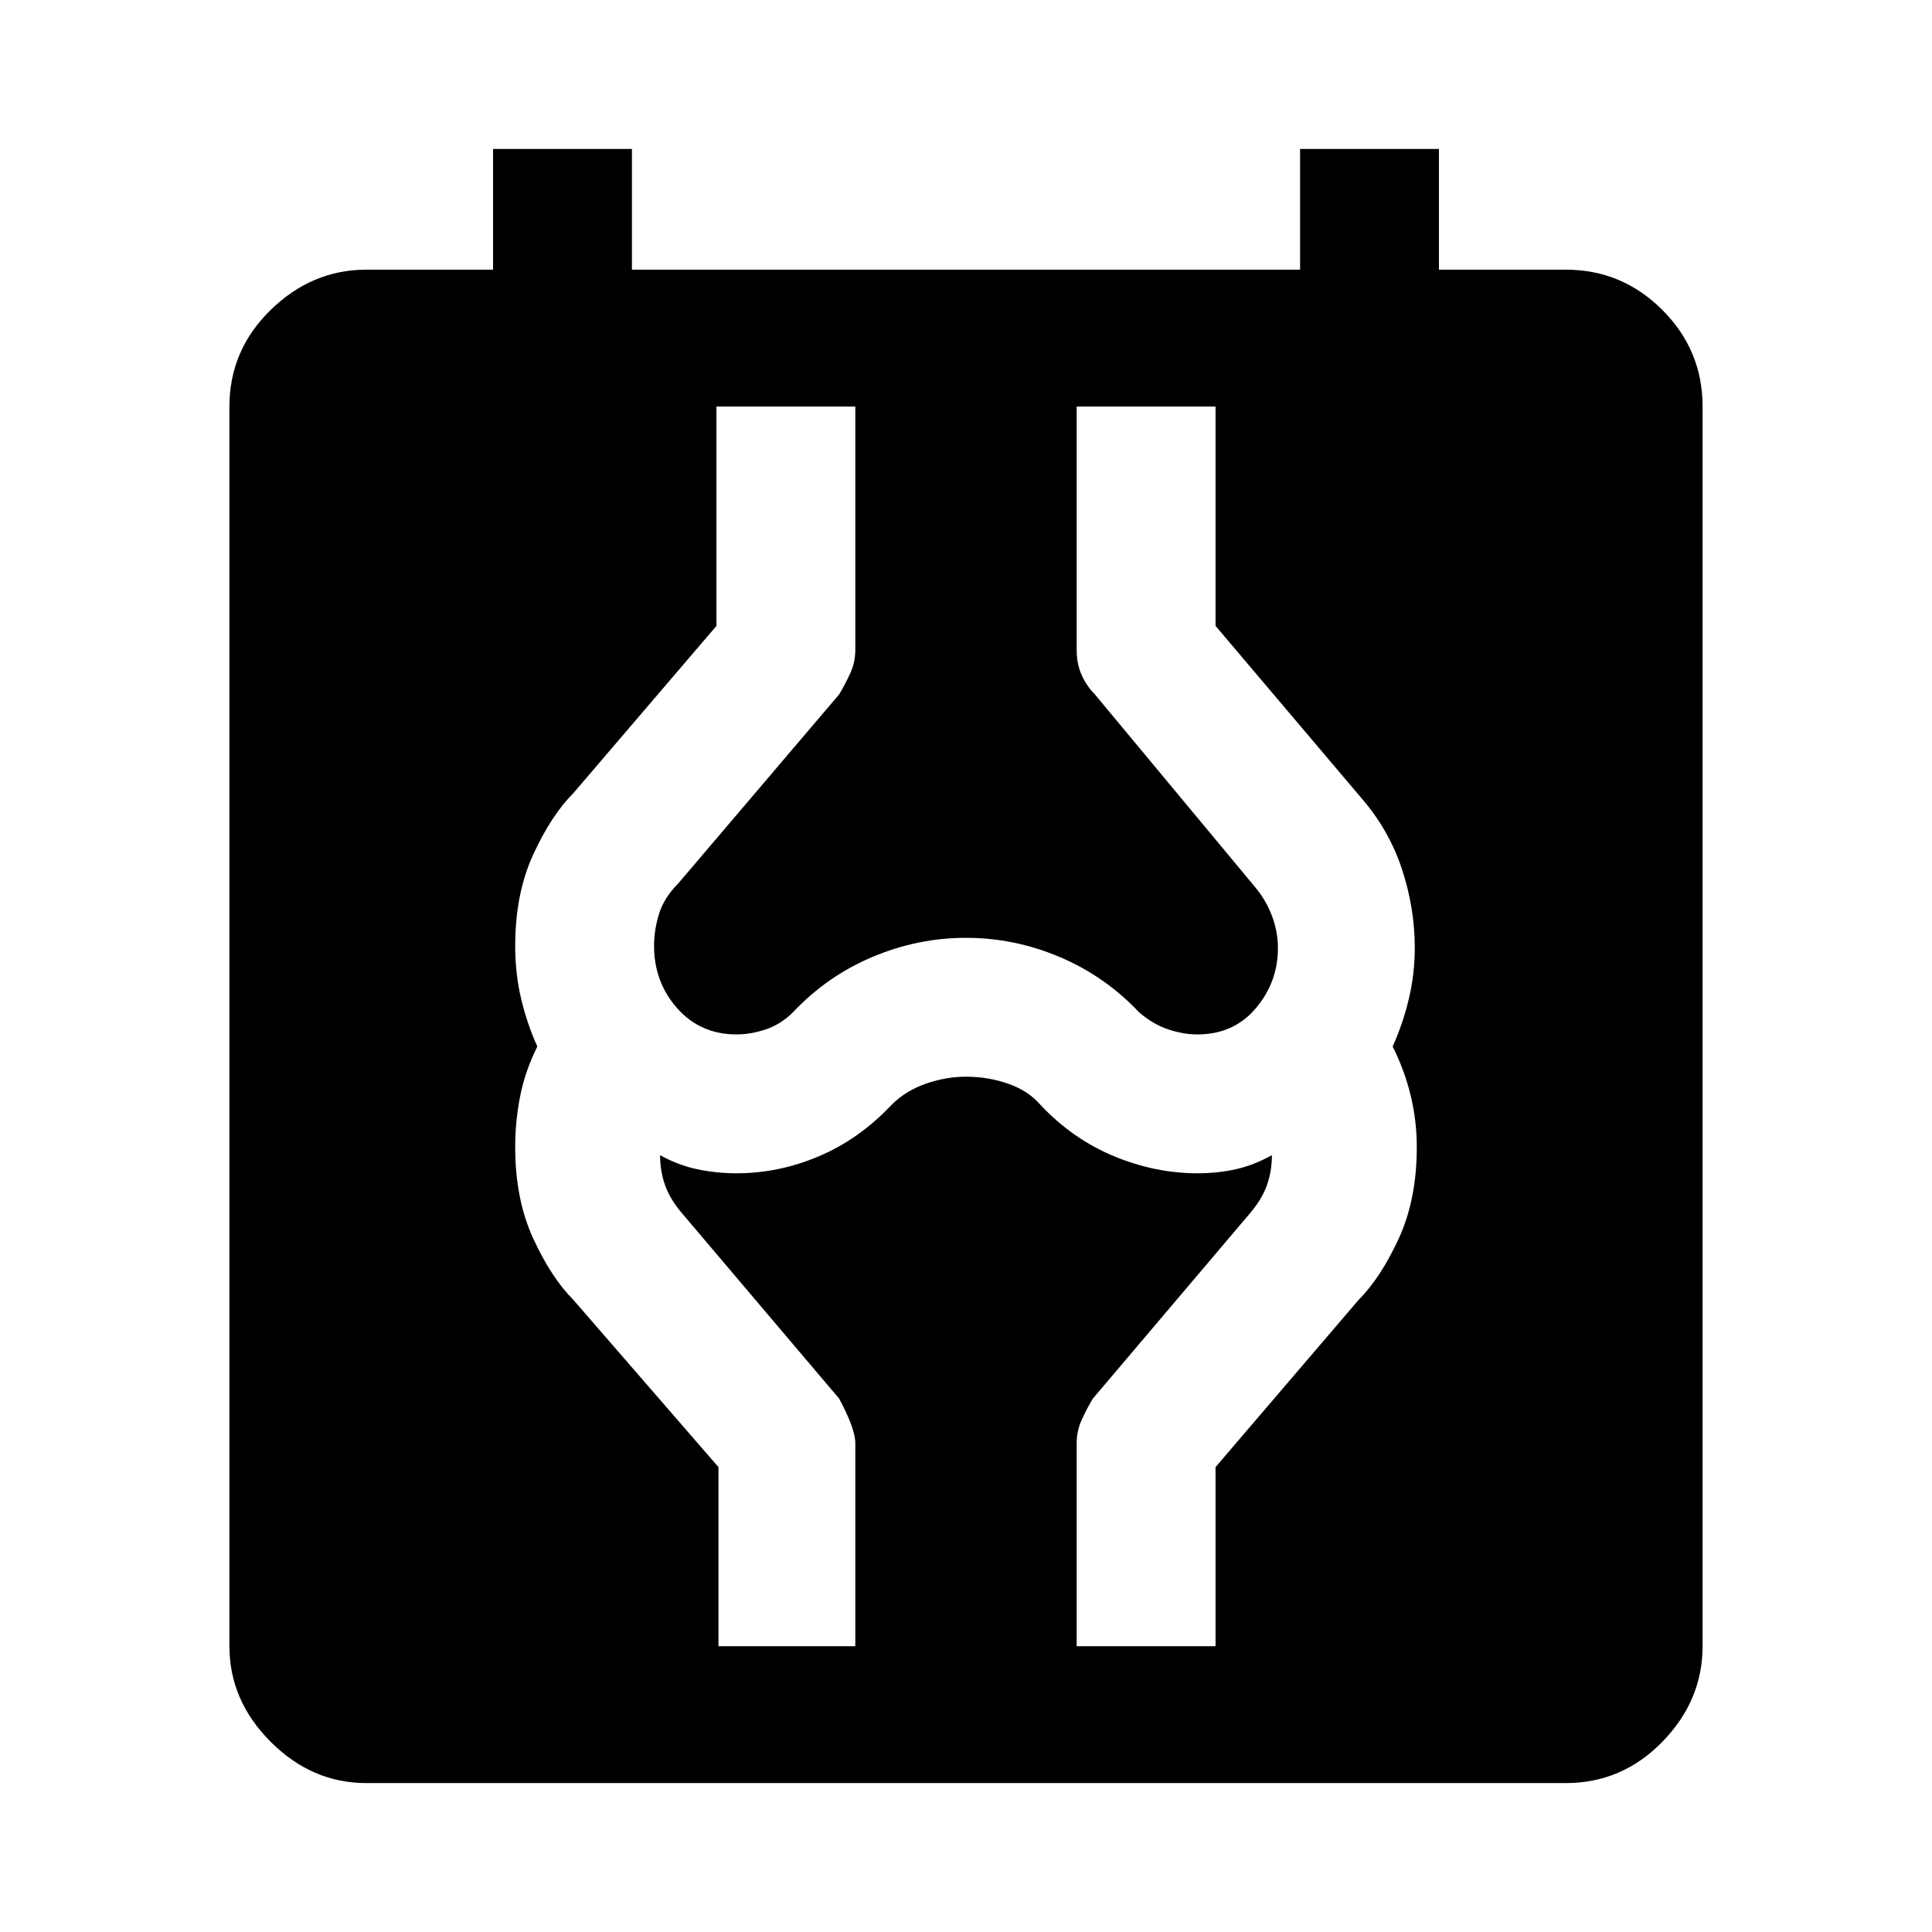 <svg xmlns="http://www.w3.org/2000/svg" width="48" height="48" viewBox="0 0 48 48"><path d="M9.1 44.3q-1.35 0-2.375-1.025T5.7 40.9V10.1q0-1.4 1.025-2.4t2.375-1h3.15v-3h3.45v3h16.6v-3h3.45v3h3.15q1.4 0 2.4 1t1 2.4v30.8q0 1.35-1 2.375T38.9 44.3Zm8.75-3.4h3.4v-5.05q0-.35-.4-1.1l-3.9-4.6q-.3-.35-.425-.7t-.125-.75q.45.25.925.35.475.1.975.1 1.05 0 2.05-.425 1-.425 1.8-1.275.35-.35.85-.525.5-.175 1-.175.55 0 1.05.175t.8.525q.8.85 1.825 1.275 1.025.425 2.075.425.5 0 .95-.1.45-.1.9-.35 0 .4-.125.75t-.425.7l-3.9 4.6q-.15.25-.275.525-.125.275-.125.575v5.05h3.45v-4.45l3.55-4.15q.55-.55 1-1.525.45-.975.45-2.275 0-.65-.15-1.275Q34.9 26.6 34.6 26q.25-.55.4-1.175.15-.625.15-1.275 0-1-.325-1.975Q34.5 20.6 33.8 19.8l-3.6-4.25V10.1h-3.45v6.05q0 .35.125.625t.325.475L31.15 22q.3.35.45.75.15.4.15.8 0 .85-.55 1.5t-1.45.65q-.35 0-.725-.125t-.725-.425q-.85-.9-1.975-1.375T24 23.3q-1.2 0-2.325.475-1.125.475-1.975 1.375-.3.3-.675.425-.375.125-.725.125-.9 0-1.475-.65-.575-.65-.575-1.55 0-.4.125-.8t.475-.75l4-4.7q.15-.25.275-.525.125-.275.125-.575V10.1H17.8v5.45l-3.55 4.15q-.55.55-1 1.525-.45.975-.45 2.275 0 .7.15 1.325t.4 1.175q-.3.6-.425 1.225-.125.625-.125 1.275 0 1.3.45 2.275.45.975 1 1.525l3.6 4.15Z"/></svg>